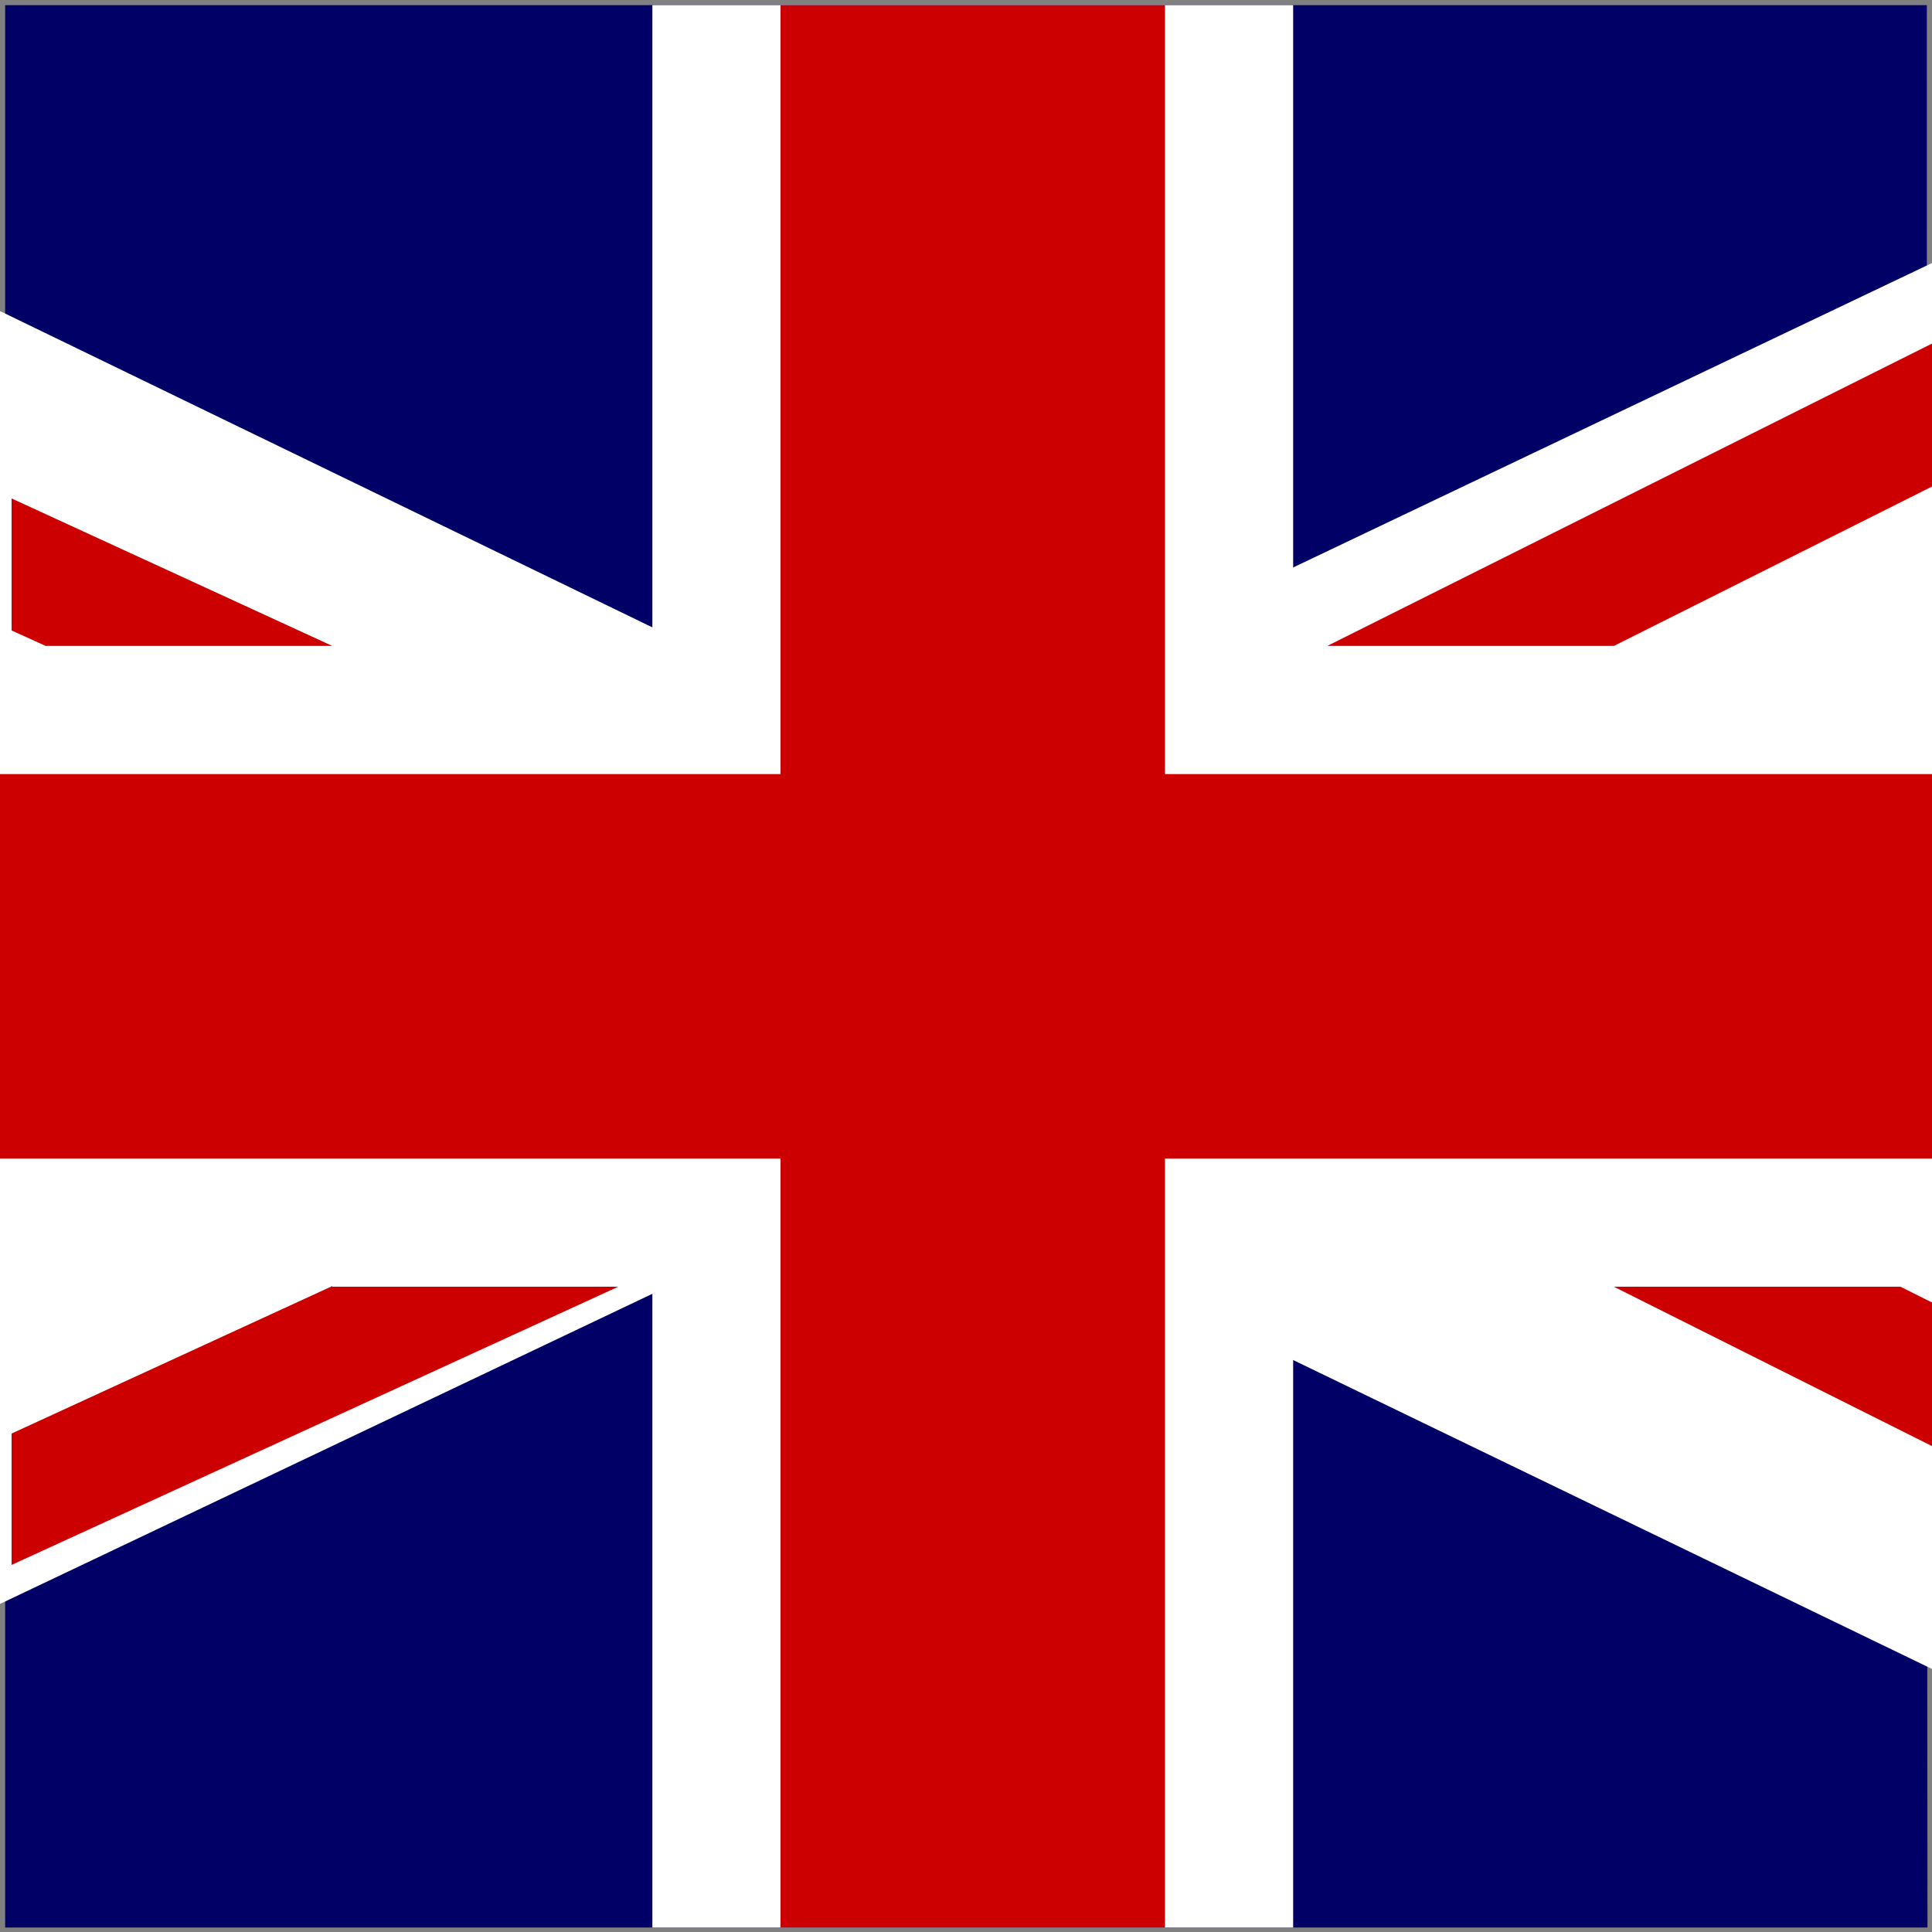 <?xml version="1.0" encoding="utf-8"?>
<!-- Generator: Adobe Illustrator 25.4.1, SVG Export Plug-In . SVG Version: 6.00 Build 0)  -->
<svg version="1.1" id="katman_1" xmlns="http://www.w3.org/2000/svg" xmlns:xlink="http://www.w3.org/1999/xlink" x="0px" y="0px"
	 viewBox="0 0 300 300" style="enable-background:new 0 0 300 300;" xml:space="preserve">
<rect x="0" y="0" width="300" height="300" fill="#808080" stroke="none"/>
<style type="text/css">
	.st0{fill:#000066;}
	.st1{fill:#FFFFFF;}
	.st2{fill:#CC0000;}
</style>
<path class="st0" d="M299.2,0.8H0.8c0,99.6,0,199,0,298.5h298.5C299.2,199.8,299.2,100.2,299.2,0.8z"/>
<g id="g584">
	<path class="st1" d="M1.8,250.7c0-21.9,0-43.8,0-65.6"/>
	<path class="st1" d="M1.8,115c0-21.9,0-43.8,0-65.6"/>
	<path class="st1" d="M300.3,193.7L210,150l-67.9,32.8l158.2,76.5C300.3,237.4,300.3,215.6,300.3,193.7z"/>
	<path class="st1" d="M300.3,193.7c0,21.9,0,43.8,0,65.6"/>
	<path class="st1" d="M142.1,117.2L0,48.3C0,70.2,0,92.1,0,114l74.3,36L142.1,117.2z"/>
	<path class="st1" d="M-0.2,183.9l-0.1,65.3l300.6-142.9c0-21.9,0-43.8,0-65.6L-0.2,183.9z"/>
	<path class="st1" d="M300.3,40.7c0,21.9,0,43.8,0,65.6"/>
	<path class="st1" d="M1.8,199.7c0-33.2,0-66.3,0-99.5"/>
	<path class="st1" d="M0,100.3c0,33.2,0,66.3,0,99.5h300.3v-99.5H0z"/>
	<rect x="101.3" y="0.8" class="st1" width="99.5" height="298.5"/>
	<path class="st1" d="M300.3,100.3c0,33.2,0,66.4,0,99.5"/>
	<rect x="121.2" y="0.8" class="st2" width="59.7" height="298.5"/>
	<path class="st2" d="M0,120.2c0,19.9,0,39.8,0,59.7h300.3v-59.7H0z"/>
	<path class="st2" d="M1.8,179.8c0-19.9,0-39.8,0-59.7"/>
	<path class="st2" d="M300.3,120.2c0,19.9,0,39.8,0,59.7"/>
	<path class="st2" d="M1.8,243c0-6.8,0-13.6,0-20.4"/>
	<path class="st2" d="M51.6,100.3L1.8,77.4c0,6.8,0,13.6,0,20.5l5.3,2.4H51.6z"/>
	<path class="st2" d="M1.8,97.9c0-6.8,0-13.6,0-20.5"/>
	<path class="st2" d="M51.6,199.7L1.8,222.6c0,6.8,0,13.6,0,20.4l94.2-43.2H51.6z"/>
	<path class="st2" d="M300.3,202.4l-5.2-2.6h-44.5l49.7,24.9C300.3,217.2,300.3,209.8,300.3,202.4z"/>
	<path class="st2" d="M300.3,202.4c0,7.4,0,14.8,0,22.2"/>
	<path class="st2" d="M300.3,53.1c0,7.4,0,14.8,0,22.2"/>
	<path class="st2" d="M206.1,100.3h44.5l49.7-24.9c0-7.4,0-14.8,0-22.2L206.1,100.3z"/>
</g>
</svg>
